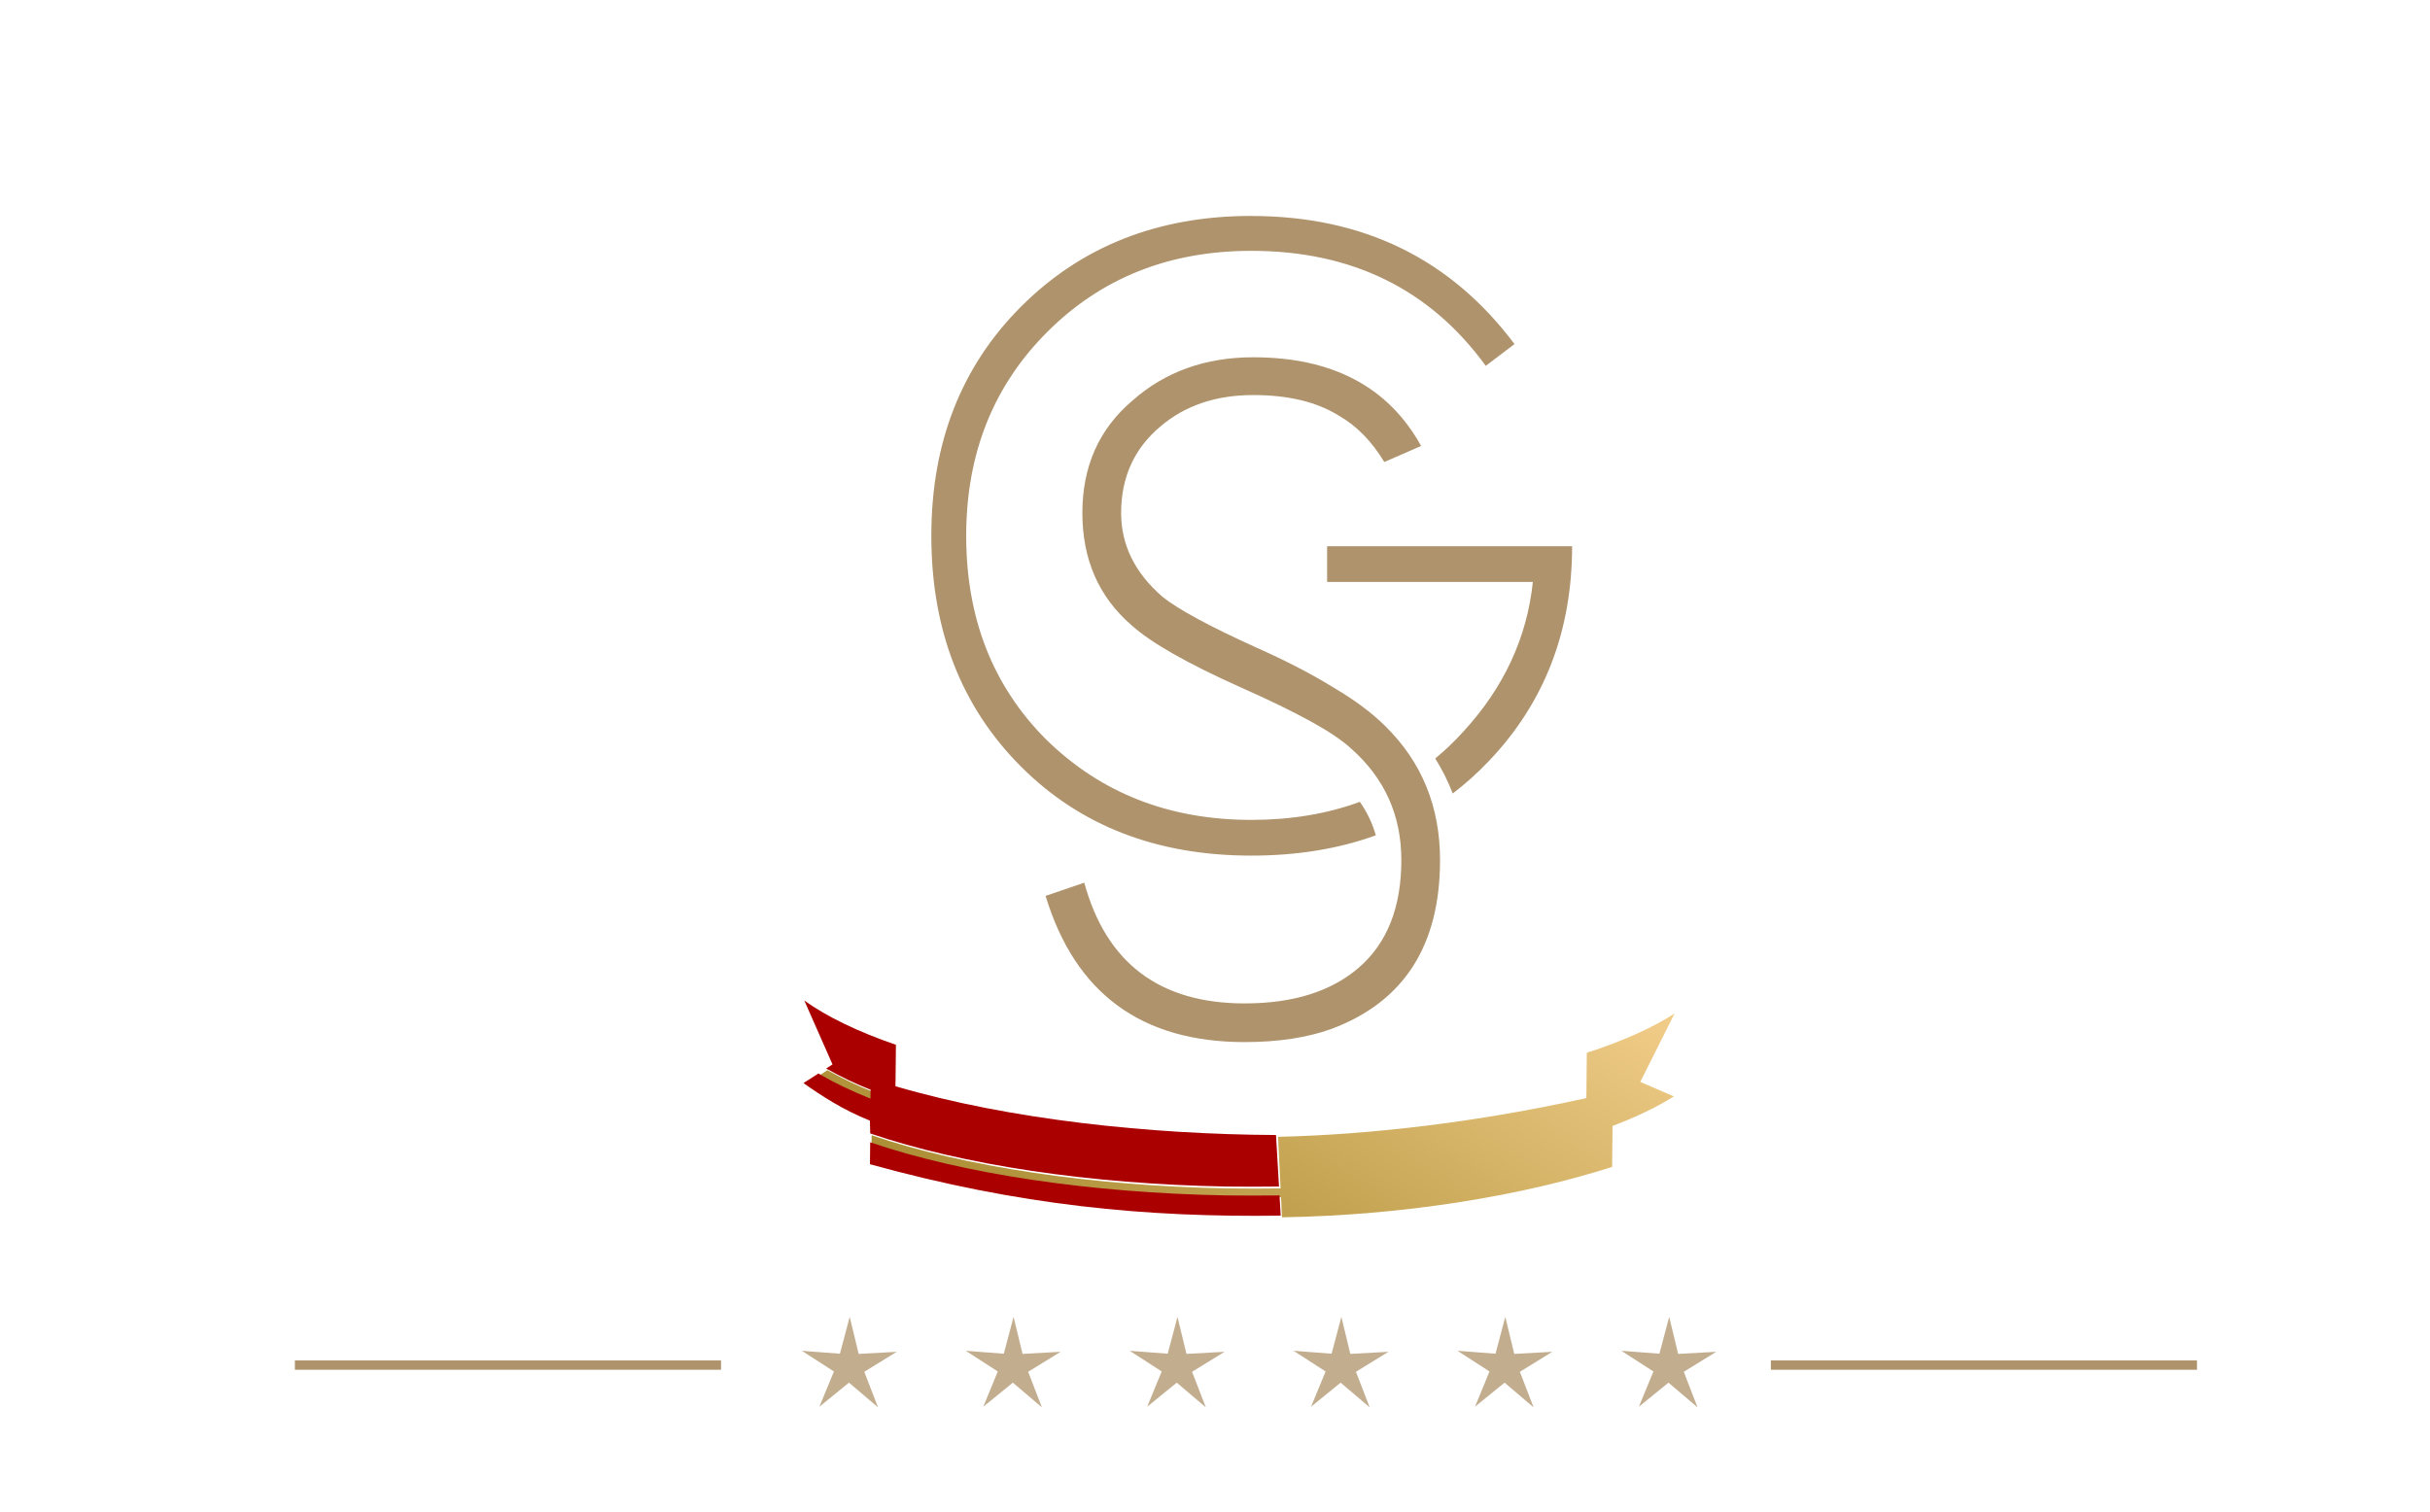 <?xml version="1.0" encoding="UTF-8" standalone="no"?>
<!-- Created with Inkscape (http://www.inkscape.org/) -->

<svg
   xmlns:dc="http://purl.org/dc/elements/1.1/"
   xmlns:cc="http://creativecommons.org/ns#"
   xmlns:rdf="http://www.w3.org/1999/02/22-rdf-syntax-ns#"
   xmlns:svg="http://www.w3.org/2000/svg"
   xmlns="http://www.w3.org/2000/svg"
   xmlns:xlink="http://www.w3.org/1999/xlink"
   xmlns:sodipodi="http://sodipodi.sourceforge.net/DTD/sodipodi-0.dtd"
   xmlns:inkscape="http://www.inkscape.org/namespaces/inkscape"
   width="160.701"
   height="100"
   viewBox="0 0 42.519 26.458"
   version="1.1"
   id="svg6698"
   sodipodi:docname="logo6alt.svg"
   inkscape:version="0.92.2 (5c3e80d, 2017-08-06)">
  <defs
     id="defs6692">
    <linearGradient
       inkscape:collect="always"
       xlink:href="#linearGradient1562"
       id="linearGradient6652"
       gradientUnits="userSpaceOnUse"
       gradientTransform="matrix(1.461,0,0,1.461,4.2,-137.695)"
       x1="6.75"
       y1="292.763"
       x2="12.467"
       y2="292.763" />
    <linearGradient
       id="linearGradient1562"
       inkscape:collect="always">
      <stop
         id="stop1558"
         offset="0"
         style="stop-color:#806600;stop-opacity:1" />
      <stop
         id="stop1560"
         offset="1"
         style="stop-color:#f9d493;stop-opacity:1" />
    </linearGradient>
    <linearGradient
       inkscape:collect="always"
       xlink:href="#linearGradient1562"
       id="linearGradient7984"
       gradientUnits="userSpaceOnUse"
       gradientTransform="matrix(0.707,0,0,0.707,3.228,-66.628)"
       x1="107.72"
       y1="257.44"
       x2="153.273"
       y2="183.356" />
    <linearGradient
       inkscape:collect="always"
       xlink:href="#linearGradient1562"
       id="linearGradient7990"
       gradientUnits="userSpaceOnUse"
       gradientTransform="matrix(0.187,0,0,0.187,0.854,252.913)"
       x1="107.72"
       y1="257.44"
       x2="153.273"
       y2="183.356" />
  </defs>
  <sodipodi:namedview
     id="base"
     pagecolor="#ffffff"
     bordercolor="#666666"
     borderopacity="1.0"
     inkscape:pageopacity="0.0"
     inkscape:pageshadow="2"
     inkscape:zoom="15.839192"
     inkscape:cx="83.648151"
     inkscape:cy="29.14968"
     inkscape:document-units="px"
     inkscape:current-layer="layer1"
     showgrid="false"
     units="px"
     inkscape:pagecheckerboard="true"
     inkscape:window-width="1366"
     inkscape:window-height="705"
     inkscape:window-x="-8"
     inkscape:window-y="-8"
     inkscape:window-maximized="1"
     showguides="false" />
  <g
     inkscape:label="Layer 1"
     inkscape:groupmode="layer"
     id="layer1"
     transform="translate(0,-270.542)">
    <path
       style="font-style:normal;font-variant:normal;font-weight:500;font-stretch:normal;font-size:220.111px;line-height:1.25;font-family:GeosansLight;-inkscape-font-specification:'GeosansLight, Medium';font-variant-ligatures:normal;font-variant-caps:normal;font-variant-numeric:normal;font-feature-settings:normal;text-align:start;letter-spacing:0px;word-spacing:0px;writing-mode:lr-tb;text-anchor:start;fill:#af936c;fill-opacity:1;stroke:none;stroke-width:0.381"
       d="m 21.894,274.321 c -1.627,0 -2.969,0.529 -4.027,1.586 -1.047,1.047 -1.571,2.385 -1.571,4.012 0,1.647 0.524,2.995 1.571,4.042 1.037,1.037 2.38,1.556 4.027,1.556 0.799,0 1.526,-0.118 2.179,-0.355 -0.059,-0.211 -0.152,-0.405 -0.279,-0.586 -0.572,0.21 -1.205,0.316 -1.9,0.316 -1.434,0 -2.629,-0.468 -3.585,-1.403 -0.936,-0.936 -1.403,-2.125 -1.403,-3.569 0,-1.434 0.473,-2.624 1.419,-3.569 0.946,-0.946 2.135,-1.419 3.569,-1.419 1.759,0 3.127,0.671 4.103,2.013 l 0.503,-0.381 c -1.119,-1.495 -2.654,-2.242 -4.607,-2.242 z m 1.327,5.781 v 0.625 h 3.6 c -0.102,0.976 -0.508,1.851 -1.22,2.624 -0.154,0.17 -0.317,0.325 -0.488,0.466 0.122,0.194 0.224,0.399 0.306,0.613 0.226,-0.172 0.439,-0.364 0.64,-0.576 0.966,-1.017 1.449,-2.268 1.449,-3.752 z"
       id="path838"
       inkscape:connector-curvature="0" />
    <path
       d="m 25.197,285.595 q 0,-1.403 -0.958,-2.344 -0.347,-0.347 -0.908,-0.677 -0.561,-0.347 -1.337,-0.693 -1.238,-0.561 -1.651,-0.892 -0.726,-0.627 -0.726,-1.469 0,-0.941 0.693,-1.519 0.644,-0.545 1.618,-0.545 0.925,0 1.502,0.363 0.462,0.264 0.792,0.809 l 0.644,-0.281 q -0.859,-1.552 -2.939,-1.552 -1.255,0 -2.113,0.759 -0.875,0.743 -0.875,1.965 0,1.222 0.859,1.965 0.512,0.462 1.915,1.09 0.743,0.33 1.222,0.594 0.479,0.264 0.71,0.479 0.875,0.776 0.875,1.948 0,1.238 -0.743,1.882 -0.726,0.627 -1.998,0.627 -2.229,0 -2.807,-2.113 l -0.677,0.231 q 0.776,2.559 3.484,2.559 0.875,0 1.519,-0.231 1.899,-0.71 1.899,-2.955 z"
       style="font-style:normal;font-variant:normal;font-weight:500;font-stretch:normal;font-size:220.111px;line-height:1.25;font-family:GeosansLight;-inkscape-font-specification:'GeosansLight, Medium';font-variant-ligatures:normal;font-variant-caps:normal;font-variant-numeric:normal;font-feature-settings:normal;text-align:start;letter-spacing:0px;word-spacing:0px;writing-mode:lr-tb;text-anchor:start;fill:#af936c;fill-opacity:1;stroke:none;stroke-width:0.413"
       id="path849"
       inkscape:connector-curvature="0" />
    <g
       style="fill:#af936c;fill-opacity:1"
       transform="matrix(0.725,0,0,0.725,-8.056,80.209)"
       id="g6512">
      <path
         transform="matrix(0.539,0.247,-0.247,0.539,102.25,126.426)"
         inkscape:transform-center-y="-0.11083901"
         inkscape:transform-center-x="-0.0042074839"
         d="m 42.578,296.03 -1.493,-0.421 -0.686,1.391 -0.061,-1.55 -1.535,-0.222 1.456,-0.537 -0.263,-1.529 0.96,1.218 1.373,-0.723 -0.862,1.29 z"
         inkscape:randomized="0"
         inkscape:rounded="0"
         inkscape:flatsided="false"
         sodipodi:arg2="1.1519173"
         sodipodi:arg1="0.52359878"
         sodipodi:r2="0.64923936"
         sodipodi:r1="2.028873"
         sodipodi:cy="295.01562"
         sodipodi:cx="40.821423"
         sodipodi:sides="5"
         id="path6500"
         style="opacity:0.76;fill:#af936c;fill-opacity:1;stroke:none;stroke-width:0.064;stroke-linecap:round;stroke-linejoin:round;stroke-miterlimit:4;stroke-dasharray:none;stroke-dashoffset:2.3;stroke-opacity:1"
         sodipodi:type="star" />
      <path
         sodipodi:type="star"
         style="opacity:0.76;fill:#af936c;fill-opacity:1;stroke:none;stroke-width:0.064;stroke-linecap:round;stroke-linejoin:round;stroke-miterlimit:4;stroke-dasharray:none;stroke-dashoffset:2.3;stroke-opacity:1"
         id="path6502"
         sodipodi:sides="5"
         sodipodi:cx="40.821423"
         sodipodi:cy="295.01562"
         sodipodi:r1="2.028873"
         sodipodi:r2="0.64923936"
         sodipodi:arg1="0.52359878"
         sodipodi:arg2="1.1519173"
         inkscape:flatsided="false"
         inkscape:rounded="0"
         inkscape:randomized="0"
         d="m 42.578,296.03 -1.493,-0.421 -0.686,1.391 -0.061,-1.55 -1.535,-0.222 1.456,-0.537 -0.263,-1.529 0.96,1.218 1.373,-0.723 -0.862,1.29 z"
         inkscape:transform-center-x="-0.0042074839"
         inkscape:transform-center-y="-0.11083901"
         transform="matrix(0.539,0.247,-0.247,0.539,98.294,126.426)" />
      <path
         transform="matrix(0.539,0.247,-0.247,0.539,94.338,126.426)"
         inkscape:transform-center-y="-0.11083901"
         inkscape:transform-center-x="-0.0042074839"
         d="m 42.578,296.03 -1.493,-0.421 -0.686,1.391 -0.061,-1.55 -1.535,-0.222 1.456,-0.537 -0.263,-1.529 0.96,1.218 1.373,-0.723 -0.862,1.29 z"
         inkscape:randomized="0"
         inkscape:rounded="0"
         inkscape:flatsided="false"
         sodipodi:arg2="1.1519173"
         sodipodi:arg1="0.52359878"
         sodipodi:r2="0.64923936"
         sodipodi:r1="2.028873"
         sodipodi:cy="295.01562"
         sodipodi:cx="40.821423"
         sodipodi:sides="5"
         id="path6504"
         style="opacity:0.76;fill:#af936c;fill-opacity:1;stroke:none;stroke-width:0.064;stroke-linecap:round;stroke-linejoin:round;stroke-miterlimit:4;stroke-dasharray:none;stroke-dashoffset:2.3;stroke-opacity:1"
         sodipodi:type="star" />
      <path
         transform="matrix(0.539,0.247,-0.247,0.539,90.383,126.426)"
         inkscape:transform-center-y="-0.11083901"
         inkscape:transform-center-x="-0.0042074839"
         d="m 42.578,296.03 -1.493,-0.421 -0.686,1.391 -0.061,-1.55 -1.535,-0.222 1.456,-0.537 -0.263,-1.529 0.96,1.218 1.373,-0.723 -0.862,1.29 z"
         inkscape:randomized="0"
         inkscape:rounded="0"
         inkscape:flatsided="false"
         sodipodi:arg2="1.1519173"
         sodipodi:arg1="0.52359878"
         sodipodi:r2="0.64923936"
         sodipodi:r1="2.028873"
         sodipodi:cy="295.01562"
         sodipodi:cx="40.821423"
         sodipodi:sides="5"
         id="path6506"
         style="opacity:0.76;fill:#af936c;fill-opacity:1;stroke:none;stroke-width:0.064;stroke-linecap:round;stroke-linejoin:round;stroke-miterlimit:4;stroke-dasharray:none;stroke-dashoffset:2.3;stroke-opacity:1"
         sodipodi:type="star" />
      <path
         sodipodi:type="star"
         style="opacity:0.76;fill:#af936c;fill-opacity:1;stroke:none;stroke-width:0.064;stroke-linecap:round;stroke-linejoin:round;stroke-miterlimit:4;stroke-dasharray:none;stroke-dashoffset:2.3;stroke-opacity:1"
         id="path6508"
         sodipodi:sides="5"
         sodipodi:cx="40.821423"
         sodipodi:cy="295.01562"
         sodipodi:r1="2.028873"
         sodipodi:r2="0.64923936"
         sodipodi:arg1="0.52359878"
         sodipodi:arg2="1.1519173"
         inkscape:flatsided="false"
         inkscape:rounded="0"
         inkscape:randomized="0"
         d="m 42.578,296.03 -1.493,-0.421 -0.686,1.391 -0.061,-1.55 -1.535,-0.222 1.456,-0.537 -0.263,-1.529 0.96,1.218 1.373,-0.723 -0.862,1.29 z"
         inkscape:transform-center-x="-0.0042074839"
         inkscape:transform-center-y="-0.11083901"
         transform="matrix(0.539,0.247,-0.247,0.539,86.427,126.426)" />
      <path
         transform="matrix(0.539,0.247,-0.247,0.539,82.472,126.426)"
         inkscape:transform-center-y="-0.11083901"
         inkscape:transform-center-x="-0.0042074839"
         d="m 42.578,296.03 -1.493,-0.421 -0.686,1.391 -0.061,-1.55 -1.535,-0.222 1.456,-0.537 -0.263,-1.529 0.96,1.218 1.373,-0.723 -0.862,1.29 z"
         inkscape:randomized="0"
         inkscape:rounded="0"
         inkscape:flatsided="false"
         sodipodi:arg2="1.1519173"
         sodipodi:arg1="0.52359878"
         sodipodi:r2="0.64923936"
         sodipodi:r1="2.028873"
         sodipodi:cy="295.01562"
         sodipodi:cx="40.821423"
         sodipodi:sides="5"
         id="path6510"
         style="opacity:0.76;fill:#af936c;fill-opacity:1;stroke:none;stroke-width:0.064;stroke-linecap:round;stroke-linejoin:round;stroke-miterlimit:4;stroke-dasharray:none;stroke-dashoffset:2.3;stroke-opacity:1"
         sodipodi:type="star" />
    </g>
    <path
       style="opacity:1;fill:#af936c;fill-opacity:1;stroke:none;stroke-width:0.047;stroke-linecap:square;stroke-linejoin:miter;stroke-miterlimit:4;stroke-dasharray:none;stroke-dashoffset:0;stroke-opacity:1"
       d="m 5.16,294.353 v 0.163 h 7.456 v -0.163 z"
       id="path6516"
       inkscape:connector-curvature="0" />
    <path
       inkscape:connector-curvature="0"
       id="path6518"
       d="m 30.986,294.353 v 0.163 h 7.456 v -0.163 z"
       style="opacity:1;fill:#af936c;fill-opacity:1;stroke:none;stroke-width:0.047;stroke-linecap:square;stroke-linejoin:miter;stroke-miterlimit:4;stroke-dasharray:none;stroke-dashoffset:0;stroke-opacity:1" />
    <path
       style="fill:url(#linearGradient6652);fill-opacity:1;fill-rule:evenodd;stroke:none;stroke-width:0.146;stroke-miterlimit:4;stroke-dasharray:none"
       d="m 15.675,288.828 -0.006,0.63 c 4.79e-4,1.7e-4 0.001,5.7e-4 0.002,7.4e-4 l 0.006,-0.63 c -5.41e-4,-1.8e-4 -9.66e-4,-5.7e-4 -0.002,-7.4e-4 z"
       id="path7965" />
    <path
       style="fill:url(#linearGradient6652);fill-opacity:1;fill-rule:evenodd;stroke:none;stroke-width:0.146;stroke-miterlimit:4;stroke-dasharray:none"
       d="m 15.217,290.487 -0.006,0.659 c 4.96e-4,1.9e-4 10e-4,5.9e-4 0.002,7.5e-4 l 0.006,-0.659 c -5.27e-4,-2.3e-4 -9.67e-4,-5.7e-4 -0.002,-7.4e-4 z"
       id="path7959" />
    <path
       style="fill:url(#linearGradient7984);fill-opacity:1;fill-rule:evenodd;stroke:none;stroke-width:0.552;stroke-miterlimit:4;stroke-dasharray:none"
       d="m 53.188,66.18 v 0.002 l 0.002,0.004 c 1.489,1.067 3.534,2.056 6.053,2.926 v -0.008 C 56.723,68.236 54.677,67.247 53.188,66.18 Z m 57.385,0.754 c -1.478,0.958 -3.435,1.834 -5.799,2.598 l -0.029,2.992 c -7.117,1.58 -14.202,2.419 -20.359,2.559 v 0.002 l 0.168,3.404 c -1.156,0.014 -2.32,0.015 -3.49,0 -8.952,-0.162 -17.42,-1.428 -23.512,-3.512 l -0.006,0.584 c 6.092,2.085 14.562,3.351 23.518,3.514 1.18,0.011 2.354,0.011 3.52,0.002 l 0.064,1.322 c 8.278,-0.132 16.065,-1.484 21.797,-3.33 l 0.029,-2.705 c 1.588,-0.599 2.945,-1.253 4.047,-1.951 l -2.217,-0.959 z m -26.188,8.15 c -1.08,0.015 -2.166,0.015 -3.258,-0.004 -8.171,-0.151 -15.966,-1.222 -21.912,-3.01 v 0.006 c 5.946,1.788 13.74,2.857 21.912,3.008 1.092,0.015 2.177,0.011 3.258,0 z m -29.748,-4.402 -0.51,0.326 0.133,0.08 c 0.951,0.556 2.053,1.087 3.307,1.584 l 0.006,-0.586 C 56.517,71.667 55.611,71.22 54.773,70.76 Z m -1.422,0.91 -0.078,0.049 c 0.001,7.94e-4 0.003,0.001 0.004,0.002 z"
       transform="matrix(0.265,0,0,0.265,0,270.542)"
       id="path7980"
       inkscape:connector-curvature="0"
       sodipodi:nodetypes="cccccccccccccccccccccccccccccccccccccccc" />
    <path
       id="path7982"
       d="m 14.073,288.053 0.494,1.119 -0.111,0.071 0.036,0.021 c 0.222,0.122 0.461,0.24 0.741,0.351 l -0.002,0.155 c -0.332,-0.132 -0.623,-0.272 -0.875,-0.419 l -0.035,-0.021 -0.015,0.01 -0.2,0.128 -0.025,0.016 -0.022,0.015 c 0.307,0.216 0.691,0.47 1.162,0.656 l 0.006,0.225 c 1.612,0.551 3.852,0.886 6.221,0.929 0.321,0.004 0.615,0.004 0.932,-1.7e-4 l 0.008,0.156 c -0.317,0.003 -0.619,0.003 -0.94,-3.5e-4 -2.369,-0.043 -4.61,-0.378 -6.222,-0.93 l -0.004,0.384 c 2.611,0.722 4.825,0.933 7.187,0.9 l -0.082,-1.411 c -2.199,-0.012 -4.652,-0.265 -6.659,-0.854 l 0.008,-0.725 c -0.667,-0.23 -1.208,-0.492 -1.602,-0.774 z"
       style="fill:#aa0000;fill-rule:evenodd;stroke:none;stroke-width:0.09;stroke-miterlimit:4;stroke-dasharray:none"
       inkscape:connector-curvature="0"
       sodipodi:nodetypes="cccccccccccccccccccccccccc" />
  </g>
</svg>
